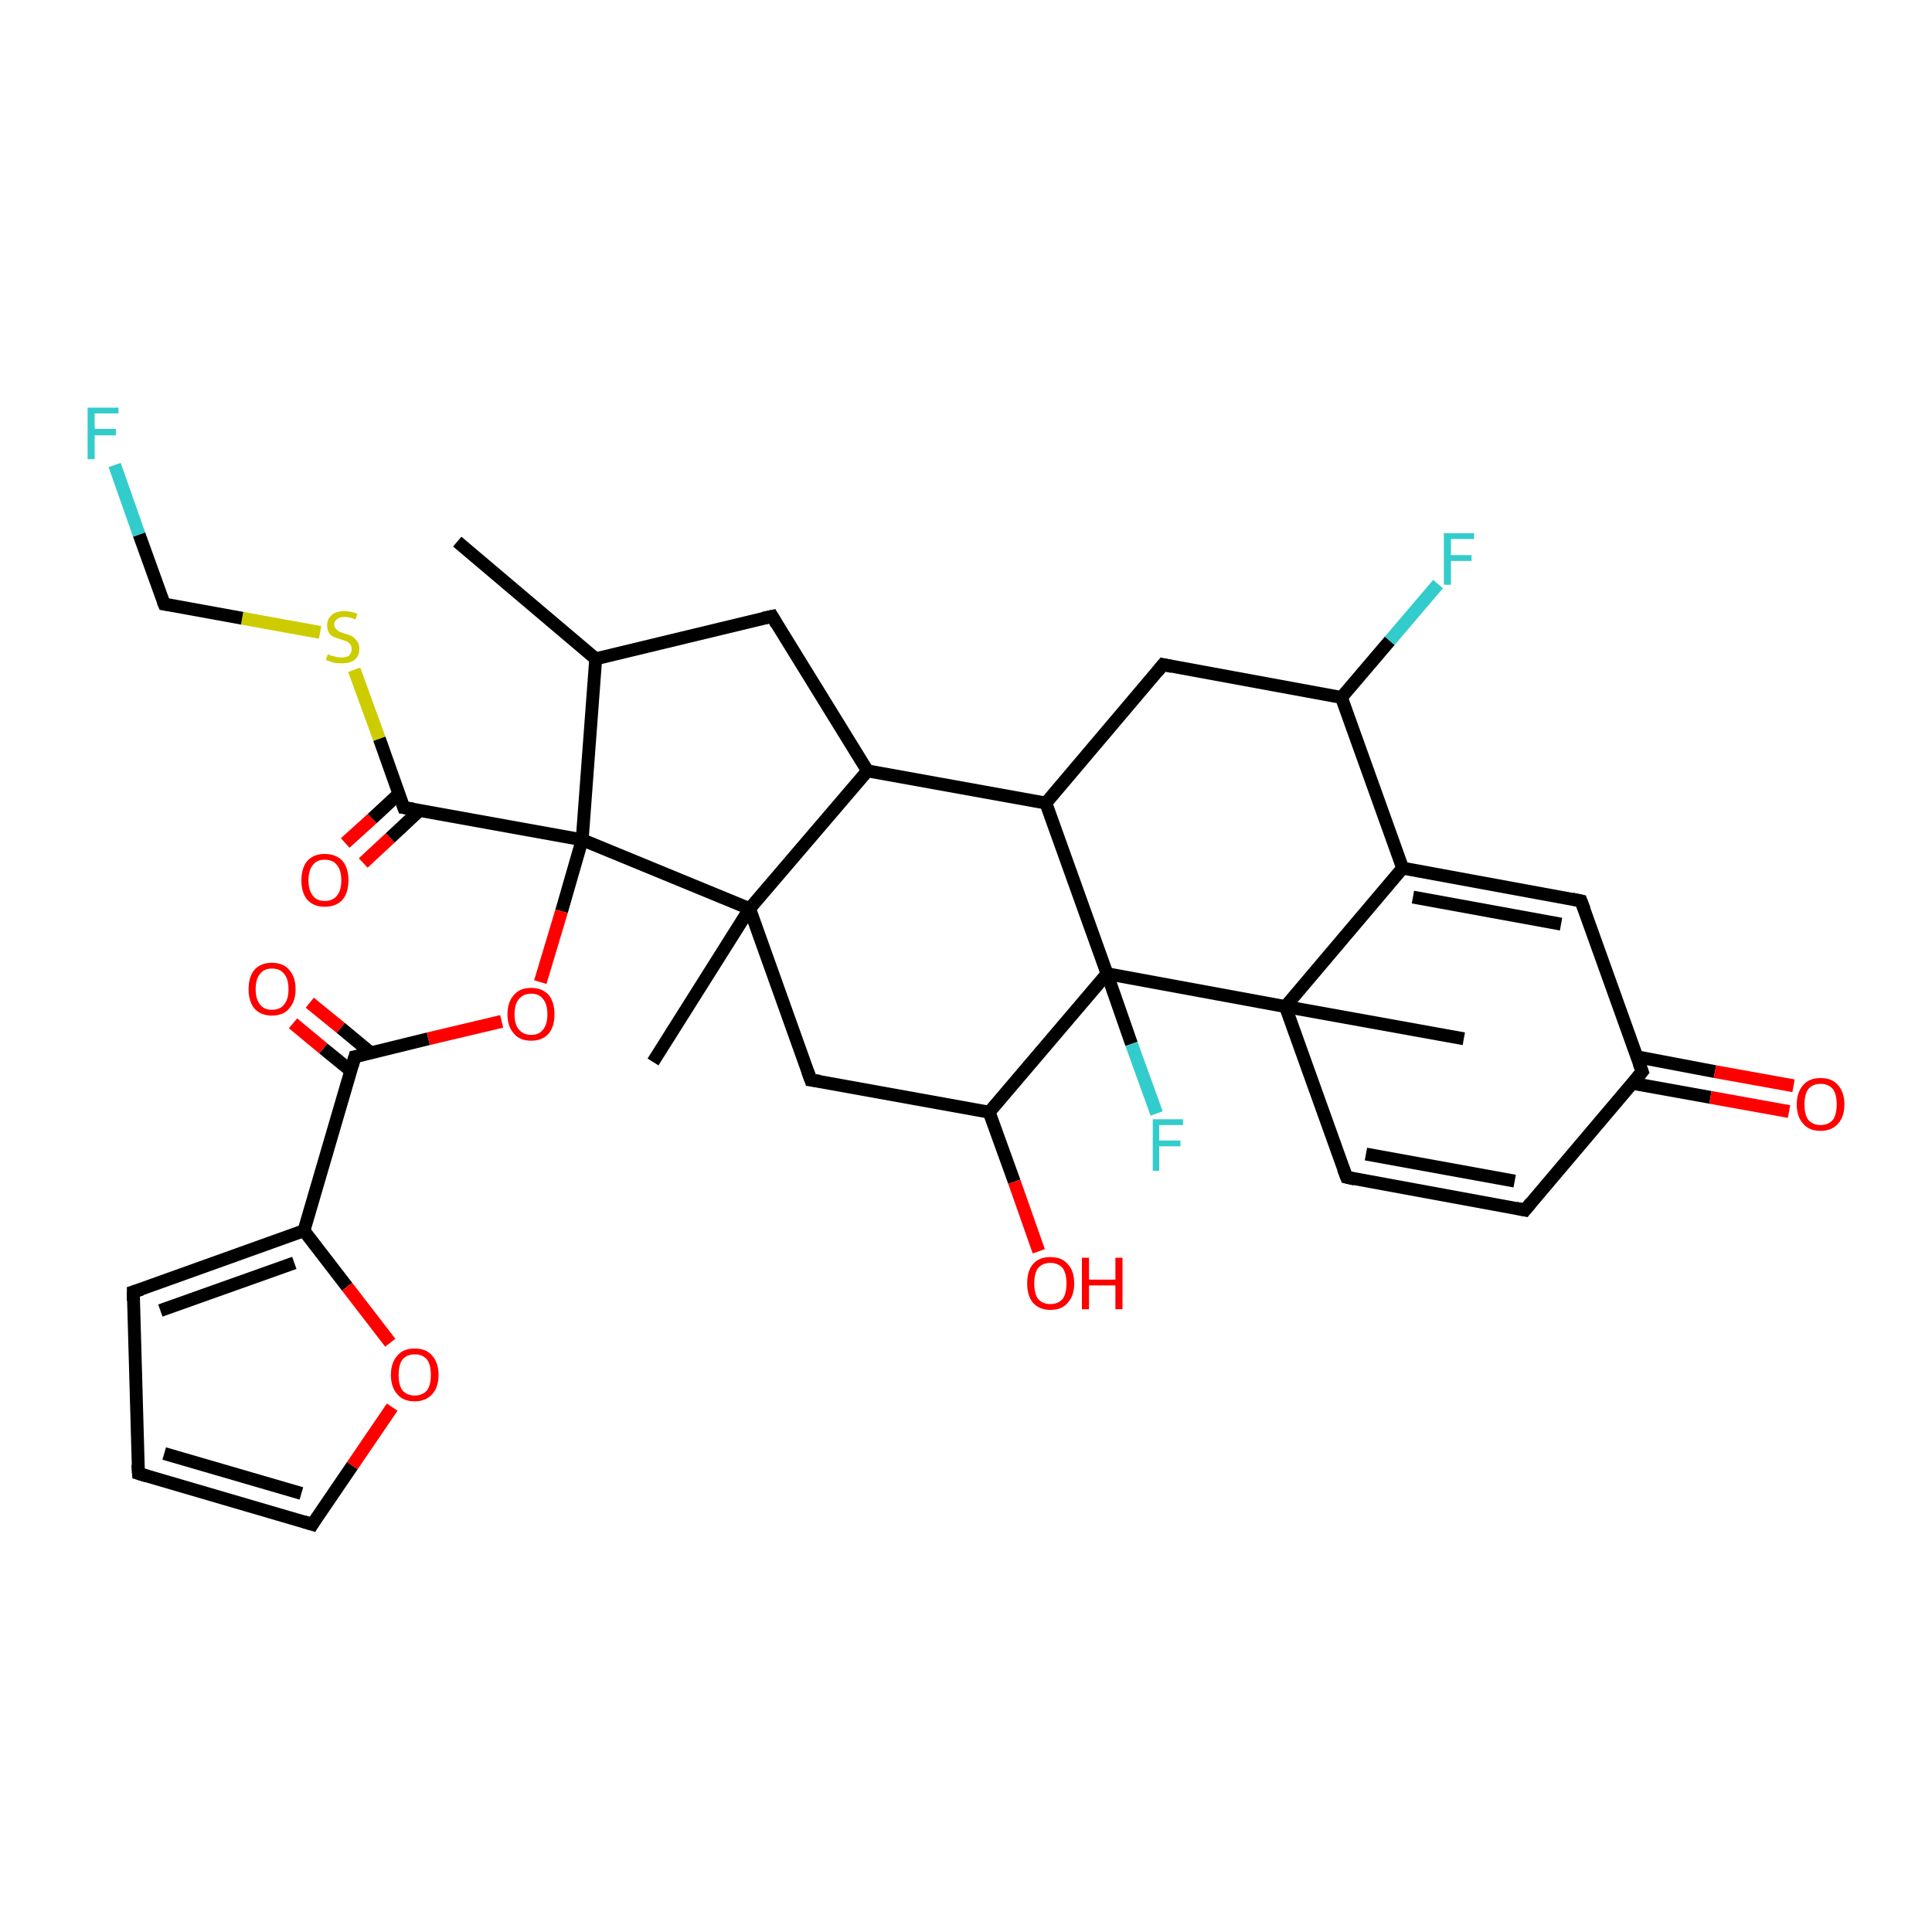 <?xml version='1.0' encoding='iso-8859-1'?>
<svg version='1.1' baseProfile='full'
              xmlns='http://www.w3.org/2000/svg'
                      xmlns:rdkit='http://www.rdkit.org/xml'
                      xmlns:xlink='http://www.w3.org/1999/xlink'
                  xml:space='preserve'
width='300px' height='300px' viewBox='0 0 300 300'>
<!-- END OF HEADER -->
<rect style='opacity:1.0;fill:#FFFFFF;stroke:none' width='300.0' height='300.0' x='0.0' y='0.0'> </rect>
<path class='bond-0 atom-0 atom-1' d='M 53.6,130.9 L 57.8,127.1' style='fill:none;fill-rule:evenodd;stroke:#FF0000;stroke-width:2.0px;stroke-linecap:butt;stroke-linejoin:miter;stroke-opacity:1' />
<path class='bond-0 atom-0 atom-1' d='M 57.8,127.1 L 61.9,123.3' style='fill:none;fill-rule:evenodd;stroke:#000000;stroke-width:2.0px;stroke-linecap:butt;stroke-linejoin:miter;stroke-opacity:1' />
<path class='bond-0 atom-0 atom-1' d='M 56.4,134.0 L 60.6,130.1' style='fill:none;fill-rule:evenodd;stroke:#FF0000;stroke-width:2.0px;stroke-linecap:butt;stroke-linejoin:miter;stroke-opacity:1' />
<path class='bond-0 atom-0 atom-1' d='M 60.6,130.1 L 65.2,125.8' style='fill:none;fill-rule:evenodd;stroke:#000000;stroke-width:2.0px;stroke-linecap:butt;stroke-linejoin:miter;stroke-opacity:1' />
<path class='bond-1 atom-1 atom-2' d='M 62.7,125.4 L 58.9,114.7' style='fill:none;fill-rule:evenodd;stroke:#000000;stroke-width:2.0px;stroke-linecap:butt;stroke-linejoin:miter;stroke-opacity:1' />
<path class='bond-1 atom-1 atom-2' d='M 58.9,114.7 L 55.0,104.0' style='fill:none;fill-rule:evenodd;stroke:#CCCC00;stroke-width:2.0px;stroke-linecap:butt;stroke-linejoin:miter;stroke-opacity:1' />
<path class='bond-2 atom-2 atom-3' d='M 49.7,98.2 L 37.6,96.0' style='fill:none;fill-rule:evenodd;stroke:#CCCC00;stroke-width:2.0px;stroke-linecap:butt;stroke-linejoin:miter;stroke-opacity:1' />
<path class='bond-2 atom-2 atom-3' d='M 37.6,96.0 L 25.5,93.8' style='fill:none;fill-rule:evenodd;stroke:#000000;stroke-width:2.0px;stroke-linecap:butt;stroke-linejoin:miter;stroke-opacity:1' />
<path class='bond-3 atom-3 atom-4' d='M 25.5,93.8 L 21.6,83.0' style='fill:none;fill-rule:evenodd;stroke:#000000;stroke-width:2.0px;stroke-linecap:butt;stroke-linejoin:miter;stroke-opacity:1' />
<path class='bond-3 atom-3 atom-4' d='M 21.6,83.0 L 17.8,72.2' style='fill:none;fill-rule:evenodd;stroke:#33CCCC;stroke-width:2.0px;stroke-linecap:butt;stroke-linejoin:miter;stroke-opacity:1' />
<path class='bond-4 atom-1 atom-5' d='M 62.7,125.4 L 90.4,130.4' style='fill:none;fill-rule:evenodd;stroke:#000000;stroke-width:2.0px;stroke-linecap:butt;stroke-linejoin:miter;stroke-opacity:1' />
<path class='bond-5 atom-5 atom-6' d='M 90.4,130.4 L 87.2,141.5' style='fill:none;fill-rule:evenodd;stroke:#000000;stroke-width:2.0px;stroke-linecap:butt;stroke-linejoin:miter;stroke-opacity:1' />
<path class='bond-5 atom-5 atom-6' d='M 87.2,141.5 L 83.9,152.5' style='fill:none;fill-rule:evenodd;stroke:#FF0000;stroke-width:2.0px;stroke-linecap:butt;stroke-linejoin:miter;stroke-opacity:1' />
<path class='bond-6 atom-6 atom-7' d='M 77.9,158.6 L 66.5,161.3' style='fill:none;fill-rule:evenodd;stroke:#FF0000;stroke-width:2.0px;stroke-linecap:butt;stroke-linejoin:miter;stroke-opacity:1' />
<path class='bond-6 atom-6 atom-7' d='M 66.5,161.3 L 55.1,164.1' style='fill:none;fill-rule:evenodd;stroke:#000000;stroke-width:2.0px;stroke-linecap:butt;stroke-linejoin:miter;stroke-opacity:1' />
<path class='bond-7 atom-7 atom-8' d='M 57.6,163.5 L 52.9,159.6' style='fill:none;fill-rule:evenodd;stroke:#000000;stroke-width:2.0px;stroke-linecap:butt;stroke-linejoin:miter;stroke-opacity:1' />
<path class='bond-7 atom-7 atom-8' d='M 52.9,159.6 L 48.1,155.7' style='fill:none;fill-rule:evenodd;stroke:#FF0000;stroke-width:2.0px;stroke-linecap:butt;stroke-linejoin:miter;stroke-opacity:1' />
<path class='bond-7 atom-7 atom-8' d='M 54.5,166.3 L 50.2,162.8' style='fill:none;fill-rule:evenodd;stroke:#000000;stroke-width:2.0px;stroke-linecap:butt;stroke-linejoin:miter;stroke-opacity:1' />
<path class='bond-7 atom-7 atom-8' d='M 50.2,162.8 L 45.5,158.9' style='fill:none;fill-rule:evenodd;stroke:#FF0000;stroke-width:2.0px;stroke-linecap:butt;stroke-linejoin:miter;stroke-opacity:1' />
<path class='bond-8 atom-7 atom-9' d='M 55.1,164.1 L 47.2,191.1' style='fill:none;fill-rule:evenodd;stroke:#000000;stroke-width:2.0px;stroke-linecap:butt;stroke-linejoin:miter;stroke-opacity:1' />
<path class='bond-9 atom-9 atom-10' d='M 47.2,191.1 L 53.9,199.8' style='fill:none;fill-rule:evenodd;stroke:#000000;stroke-width:2.0px;stroke-linecap:butt;stroke-linejoin:miter;stroke-opacity:1' />
<path class='bond-9 atom-9 atom-10' d='M 53.9,199.8 L 60.6,208.5' style='fill:none;fill-rule:evenodd;stroke:#FF0000;stroke-width:2.0px;stroke-linecap:butt;stroke-linejoin:miter;stroke-opacity:1' />
<path class='bond-10 atom-10 atom-11' d='M 60.9,218.5 L 54.7,227.6' style='fill:none;fill-rule:evenodd;stroke:#FF0000;stroke-width:2.0px;stroke-linecap:butt;stroke-linejoin:miter;stroke-opacity:1' />
<path class='bond-10 atom-10 atom-11' d='M 54.7,227.6 L 48.5,236.7' style='fill:none;fill-rule:evenodd;stroke:#000000;stroke-width:2.0px;stroke-linecap:butt;stroke-linejoin:miter;stroke-opacity:1' />
<path class='bond-11 atom-11 atom-12' d='M 48.5,236.7 L 21.5,228.8' style='fill:none;fill-rule:evenodd;stroke:#000000;stroke-width:2.0px;stroke-linecap:butt;stroke-linejoin:miter;stroke-opacity:1' />
<path class='bond-11 atom-11 atom-12' d='M 46.8,231.9 L 25.5,225.7' style='fill:none;fill-rule:evenodd;stroke:#000000;stroke-width:2.0px;stroke-linecap:butt;stroke-linejoin:miter;stroke-opacity:1' />
<path class='bond-12 atom-12 atom-13' d='M 21.5,228.8 L 20.7,200.6' style='fill:none;fill-rule:evenodd;stroke:#000000;stroke-width:2.0px;stroke-linecap:butt;stroke-linejoin:miter;stroke-opacity:1' />
<path class='bond-13 atom-5 atom-14' d='M 90.4,130.4 L 116.4,141.1' style='fill:none;fill-rule:evenodd;stroke:#000000;stroke-width:2.0px;stroke-linecap:butt;stroke-linejoin:miter;stroke-opacity:1' />
<path class='bond-14 atom-14 atom-15' d='M 116.4,141.1 L 101.4,164.9' style='fill:none;fill-rule:evenodd;stroke:#000000;stroke-width:2.0px;stroke-linecap:butt;stroke-linejoin:miter;stroke-opacity:1' />
<path class='bond-15 atom-14 atom-16' d='M 116.4,141.1 L 125.9,167.7' style='fill:none;fill-rule:evenodd;stroke:#000000;stroke-width:2.0px;stroke-linecap:butt;stroke-linejoin:miter;stroke-opacity:1' />
<path class='bond-16 atom-16 atom-17' d='M 125.9,167.7 L 153.6,172.7' style='fill:none;fill-rule:evenodd;stroke:#000000;stroke-width:2.0px;stroke-linecap:butt;stroke-linejoin:miter;stroke-opacity:1' />
<path class='bond-17 atom-17 atom-18' d='M 153.6,172.7 L 157.5,183.5' style='fill:none;fill-rule:evenodd;stroke:#000000;stroke-width:2.0px;stroke-linecap:butt;stroke-linejoin:miter;stroke-opacity:1' />
<path class='bond-17 atom-17 atom-18' d='M 157.5,183.5 L 161.3,194.3' style='fill:none;fill-rule:evenodd;stroke:#FF0000;stroke-width:2.0px;stroke-linecap:butt;stroke-linejoin:miter;stroke-opacity:1' />
<path class='bond-18 atom-17 atom-19' d='M 153.6,172.7 L 171.9,151.2' style='fill:none;fill-rule:evenodd;stroke:#000000;stroke-width:2.0px;stroke-linecap:butt;stroke-linejoin:miter;stroke-opacity:1' />
<path class='bond-19 atom-19 atom-20' d='M 171.9,151.2 L 175.7,162.1' style='fill:none;fill-rule:evenodd;stroke:#000000;stroke-width:2.0px;stroke-linecap:butt;stroke-linejoin:miter;stroke-opacity:1' />
<path class='bond-19 atom-19 atom-20' d='M 175.7,162.1 L 179.6,172.9' style='fill:none;fill-rule:evenodd;stroke:#33CCCC;stroke-width:2.0px;stroke-linecap:butt;stroke-linejoin:miter;stroke-opacity:1' />
<path class='bond-20 atom-19 atom-21' d='M 171.9,151.2 L 199.6,156.3' style='fill:none;fill-rule:evenodd;stroke:#000000;stroke-width:2.0px;stroke-linecap:butt;stroke-linejoin:miter;stroke-opacity:1' />
<path class='bond-21 atom-21 atom-22' d='M 199.6,156.3 L 209.1,182.8' style='fill:none;fill-rule:evenodd;stroke:#000000;stroke-width:2.0px;stroke-linecap:butt;stroke-linejoin:miter;stroke-opacity:1' />
<path class='bond-22 atom-22 atom-23' d='M 209.1,182.8 L 236.8,187.9' style='fill:none;fill-rule:evenodd;stroke:#000000;stroke-width:2.0px;stroke-linecap:butt;stroke-linejoin:miter;stroke-opacity:1' />
<path class='bond-22 atom-22 atom-23' d='M 212.1,179.2 L 235.2,183.4' style='fill:none;fill-rule:evenodd;stroke:#000000;stroke-width:2.0px;stroke-linecap:butt;stroke-linejoin:miter;stroke-opacity:1' />
<path class='bond-23 atom-23 atom-24' d='M 236.8,187.9 L 255.0,166.4' style='fill:none;fill-rule:evenodd;stroke:#000000;stroke-width:2.0px;stroke-linecap:butt;stroke-linejoin:miter;stroke-opacity:1' />
<path class='bond-24 atom-24 atom-25' d='M 253.4,168.2 L 265.6,170.4' style='fill:none;fill-rule:evenodd;stroke:#000000;stroke-width:2.0px;stroke-linecap:butt;stroke-linejoin:miter;stroke-opacity:1' />
<path class='bond-24 atom-24 atom-25' d='M 265.6,170.4 L 277.8,172.6' style='fill:none;fill-rule:evenodd;stroke:#FF0000;stroke-width:2.0px;stroke-linecap:butt;stroke-linejoin:miter;stroke-opacity:1' />
<path class='bond-24 atom-24 atom-25' d='M 254.2,164.1 L 266.3,166.4' style='fill:none;fill-rule:evenodd;stroke:#000000;stroke-width:2.0px;stroke-linecap:butt;stroke-linejoin:miter;stroke-opacity:1' />
<path class='bond-24 atom-24 atom-25' d='M 266.3,166.4 L 278.5,168.6' style='fill:none;fill-rule:evenodd;stroke:#FF0000;stroke-width:2.0px;stroke-linecap:butt;stroke-linejoin:miter;stroke-opacity:1' />
<path class='bond-25 atom-24 atom-26' d='M 255.0,166.4 L 245.5,139.9' style='fill:none;fill-rule:evenodd;stroke:#000000;stroke-width:2.0px;stroke-linecap:butt;stroke-linejoin:miter;stroke-opacity:1' />
<path class='bond-26 atom-26 atom-27' d='M 245.5,139.9 L 217.8,134.8' style='fill:none;fill-rule:evenodd;stroke:#000000;stroke-width:2.0px;stroke-linecap:butt;stroke-linejoin:miter;stroke-opacity:1' />
<path class='bond-26 atom-26 atom-27' d='M 242.4,143.5 L 219.4,139.3' style='fill:none;fill-rule:evenodd;stroke:#000000;stroke-width:2.0px;stroke-linecap:butt;stroke-linejoin:miter;stroke-opacity:1' />
<path class='bond-27 atom-27 atom-28' d='M 217.8,134.8 L 208.3,108.3' style='fill:none;fill-rule:evenodd;stroke:#000000;stroke-width:2.0px;stroke-linecap:butt;stroke-linejoin:miter;stroke-opacity:1' />
<path class='bond-28 atom-28 atom-29' d='M 208.3,108.3 L 215.8,99.5' style='fill:none;fill-rule:evenodd;stroke:#000000;stroke-width:2.0px;stroke-linecap:butt;stroke-linejoin:miter;stroke-opacity:1' />
<path class='bond-28 atom-28 atom-29' d='M 215.8,99.5 L 223.3,90.7' style='fill:none;fill-rule:evenodd;stroke:#33CCCC;stroke-width:2.0px;stroke-linecap:butt;stroke-linejoin:miter;stroke-opacity:1' />
<path class='bond-29 atom-28 atom-30' d='M 208.3,108.3 L 180.6,103.2' style='fill:none;fill-rule:evenodd;stroke:#000000;stroke-width:2.0px;stroke-linecap:butt;stroke-linejoin:miter;stroke-opacity:1' />
<path class='bond-30 atom-30 atom-31' d='M 180.6,103.2 L 162.4,124.7' style='fill:none;fill-rule:evenodd;stroke:#000000;stroke-width:2.0px;stroke-linecap:butt;stroke-linejoin:miter;stroke-opacity:1' />
<path class='bond-31 atom-31 atom-32' d='M 162.4,124.7 L 134.7,119.7' style='fill:none;fill-rule:evenodd;stroke:#000000;stroke-width:2.0px;stroke-linecap:butt;stroke-linejoin:miter;stroke-opacity:1' />
<path class='bond-32 atom-32 atom-33' d='M 134.7,119.7 L 119.9,95.7' style='fill:none;fill-rule:evenodd;stroke:#000000;stroke-width:2.0px;stroke-linecap:butt;stroke-linejoin:miter;stroke-opacity:1' />
<path class='bond-33 atom-33 atom-34' d='M 119.9,95.7 L 92.5,102.3' style='fill:none;fill-rule:evenodd;stroke:#000000;stroke-width:2.0px;stroke-linecap:butt;stroke-linejoin:miter;stroke-opacity:1' />
<path class='bond-34 atom-34 atom-35' d='M 92.5,102.3 L 71.0,84.1' style='fill:none;fill-rule:evenodd;stroke:#000000;stroke-width:2.0px;stroke-linecap:butt;stroke-linejoin:miter;stroke-opacity:1' />
<path class='bond-35 atom-21 atom-36' d='M 199.6,156.3 L 227.3,161.3' style='fill:none;fill-rule:evenodd;stroke:#000000;stroke-width:2.0px;stroke-linecap:butt;stroke-linejoin:miter;stroke-opacity:1' />
<path class='bond-36 atom-13 atom-9' d='M 20.7,200.6 L 47.2,191.1' style='fill:none;fill-rule:evenodd;stroke:#000000;stroke-width:2.0px;stroke-linecap:butt;stroke-linejoin:miter;stroke-opacity:1' />
<path class='bond-36 atom-13 atom-9' d='M 24.9,203.5 L 45.7,196.1' style='fill:none;fill-rule:evenodd;stroke:#000000;stroke-width:2.0px;stroke-linecap:butt;stroke-linejoin:miter;stroke-opacity:1' />
<path class='bond-37 atom-27 atom-21' d='M 217.8,134.8 L 199.6,156.3' style='fill:none;fill-rule:evenodd;stroke:#000000;stroke-width:2.0px;stroke-linecap:butt;stroke-linejoin:miter;stroke-opacity:1' />
<path class='bond-38 atom-31 atom-19' d='M 162.4,124.7 L 171.9,151.2' style='fill:none;fill-rule:evenodd;stroke:#000000;stroke-width:2.0px;stroke-linecap:butt;stroke-linejoin:miter;stroke-opacity:1' />
<path class='bond-39 atom-32 atom-14' d='M 134.7,119.7 L 116.4,141.1' style='fill:none;fill-rule:evenodd;stroke:#000000;stroke-width:2.0px;stroke-linecap:butt;stroke-linejoin:miter;stroke-opacity:1' />
<path class='bond-40 atom-34 atom-5' d='M 92.5,102.3 L 90.4,130.4' style='fill:none;fill-rule:evenodd;stroke:#000000;stroke-width:2.0px;stroke-linecap:butt;stroke-linejoin:miter;stroke-opacity:1' />
<path d='M 62.5,124.8 L 62.7,125.4 L 64.1,125.6' style='fill:none;stroke:#000000;stroke-width:2.0px;stroke-linecap:butt;stroke-linejoin:miter;stroke-opacity:1;' />
<path d='M 26.1,93.9 L 25.5,93.8 L 25.3,93.3' style='fill:none;stroke:#000000;stroke-width:2.0px;stroke-linecap:butt;stroke-linejoin:miter;stroke-opacity:1;' />
<path d='M 55.7,164.0 L 55.1,164.1 L 54.7,165.5' style='fill:none;stroke:#000000;stroke-width:2.0px;stroke-linecap:butt;stroke-linejoin:miter;stroke-opacity:1;' />
<path d='M 48.8,236.2 L 48.5,236.7 L 47.2,236.3' style='fill:none;stroke:#000000;stroke-width:2.0px;stroke-linecap:butt;stroke-linejoin:miter;stroke-opacity:1;' />
<path d='M 22.8,229.2 L 21.5,228.8 L 21.4,227.4' style='fill:none;stroke:#000000;stroke-width:2.0px;stroke-linecap:butt;stroke-linejoin:miter;stroke-opacity:1;' />
<path d='M 20.7,202.0 L 20.7,200.6 L 22.0,200.2' style='fill:none;stroke:#000000;stroke-width:2.0px;stroke-linecap:butt;stroke-linejoin:miter;stroke-opacity:1;' />
<path d='M 125.4,166.3 L 125.9,167.7 L 127.3,167.9' style='fill:none;stroke:#000000;stroke-width:2.0px;stroke-linecap:butt;stroke-linejoin:miter;stroke-opacity:1;' />
<path d='M 208.6,181.5 L 209.1,182.8 L 210.4,183.1' style='fill:none;stroke:#000000;stroke-width:2.0px;stroke-linecap:butt;stroke-linejoin:miter;stroke-opacity:1;' />
<path d='M 235.4,187.6 L 236.8,187.9 L 237.7,186.8' style='fill:none;stroke:#000000;stroke-width:2.0px;stroke-linecap:butt;stroke-linejoin:miter;stroke-opacity:1;' />
<path d='M 254.1,167.5 L 255.0,166.4 L 254.5,165.1' style='fill:none;stroke:#000000;stroke-width:2.0px;stroke-linecap:butt;stroke-linejoin:miter;stroke-opacity:1;' />
<path d='M 246.0,141.2 L 245.5,139.9 L 244.1,139.6' style='fill:none;stroke:#000000;stroke-width:2.0px;stroke-linecap:butt;stroke-linejoin:miter;stroke-opacity:1;' />
<path d='M 182.0,103.5 L 180.6,103.2 L 179.7,104.3' style='fill:none;stroke:#000000;stroke-width:2.0px;stroke-linecap:butt;stroke-linejoin:miter;stroke-opacity:1;' />
<path d='M 120.6,96.9 L 119.9,95.7 L 118.5,96.0' style='fill:none;stroke:#000000;stroke-width:2.0px;stroke-linecap:butt;stroke-linejoin:miter;stroke-opacity:1;' />
<path class='atom-0' d='M 46.8 136.7
Q 46.8 134.8, 47.7 133.7
Q 48.7 132.6, 50.4 132.6
Q 52.2 132.6, 53.2 133.7
Q 54.1 134.8, 54.1 136.7
Q 54.1 138.6, 53.2 139.7
Q 52.2 140.8, 50.4 140.8
Q 48.7 140.8, 47.7 139.7
Q 46.8 138.6, 46.8 136.7
M 50.4 139.9
Q 51.7 139.9, 52.3 139.1
Q 53.0 138.3, 53.0 136.7
Q 53.0 135.1, 52.3 134.3
Q 51.7 133.5, 50.4 133.5
Q 49.2 133.5, 48.6 134.3
Q 47.9 135.1, 47.9 136.7
Q 47.9 138.3, 48.6 139.1
Q 49.2 139.9, 50.4 139.9
' fill='#FF0000'/>
<path class='atom-2' d='M 50.9 101.6
Q 51.0 101.6, 51.4 101.8
Q 51.8 101.9, 52.2 102.0
Q 52.6 102.1, 53.0 102.1
Q 53.8 102.1, 54.2 101.8
Q 54.6 101.4, 54.6 100.8
Q 54.6 100.3, 54.4 100.1
Q 54.2 99.8, 53.9 99.6
Q 53.5 99.5, 53.0 99.3
Q 52.3 99.1, 51.8 98.9
Q 51.4 98.7, 51.1 98.3
Q 50.8 97.8, 50.8 97.1
Q 50.8 96.1, 51.5 95.5
Q 52.2 94.9, 53.5 94.9
Q 54.4 94.9, 55.5 95.3
L 55.2 96.2
Q 54.3 95.8, 53.6 95.8
Q 52.8 95.8, 52.4 96.1
Q 51.9 96.4, 51.9 97.0
Q 51.9 97.4, 52.2 97.7
Q 52.4 97.9, 52.7 98.1
Q 53.0 98.2, 53.6 98.4
Q 54.3 98.6, 54.7 98.8
Q 55.1 99.1, 55.4 99.5
Q 55.8 100.0, 55.8 100.8
Q 55.8 101.9, 55.0 102.5
Q 54.3 103.0, 53.1 103.0
Q 52.3 103.0, 51.8 102.9
Q 51.3 102.7, 50.6 102.5
L 50.9 101.6
' fill='#CCCC00'/>
<path class='atom-4' d='M 13.6 63.3
L 18.4 63.3
L 18.4 64.2
L 14.7 64.2
L 14.7 66.6
L 18.0 66.6
L 18.0 67.6
L 14.7 67.6
L 14.7 71.3
L 13.6 71.3
L 13.6 63.3
' fill='#33CCCC'/>
<path class='atom-6' d='M 78.8 157.5
Q 78.8 155.6, 79.8 154.5
Q 80.7 153.4, 82.5 153.4
Q 84.2 153.4, 85.2 154.5
Q 86.1 155.6, 86.1 157.5
Q 86.1 159.4, 85.2 160.5
Q 84.2 161.6, 82.5 161.6
Q 80.7 161.6, 79.8 160.5
Q 78.8 159.4, 78.8 157.5
M 82.5 160.7
Q 83.7 160.7, 84.3 159.9
Q 85.0 159.1, 85.0 157.5
Q 85.0 155.9, 84.3 155.1
Q 83.7 154.3, 82.5 154.3
Q 81.3 154.3, 80.6 155.1
Q 79.9 155.9, 79.9 157.5
Q 79.9 159.1, 80.6 159.9
Q 81.3 160.7, 82.5 160.7
' fill='#FF0000'/>
<path class='atom-8' d='M 38.6 153.6
Q 38.6 151.7, 39.5 150.6
Q 40.5 149.5, 42.2 149.5
Q 44.0 149.5, 44.9 150.6
Q 45.9 151.7, 45.9 153.6
Q 45.9 155.5, 44.9 156.6
Q 44.0 157.7, 42.2 157.7
Q 40.5 157.7, 39.5 156.6
Q 38.6 155.5, 38.6 153.6
M 42.2 156.8
Q 43.5 156.8, 44.1 156.0
Q 44.8 155.2, 44.8 153.6
Q 44.8 152.0, 44.1 151.2
Q 43.5 150.4, 42.2 150.4
Q 41.0 150.4, 40.4 151.2
Q 39.7 152.0, 39.7 153.6
Q 39.7 155.2, 40.4 156.0
Q 41.0 156.8, 42.2 156.8
' fill='#FF0000'/>
<path class='atom-10' d='M 60.7 213.5
Q 60.7 211.6, 61.7 210.5
Q 62.6 209.4, 64.4 209.4
Q 66.2 209.4, 67.1 210.5
Q 68.1 211.6, 68.1 213.5
Q 68.1 215.4, 67.1 216.5
Q 66.1 217.6, 64.4 217.6
Q 62.6 217.6, 61.7 216.5
Q 60.7 215.4, 60.7 213.5
M 64.4 216.7
Q 65.6 216.7, 66.3 215.9
Q 66.9 215.1, 66.9 213.5
Q 66.9 211.9, 66.3 211.1
Q 65.6 210.3, 64.4 210.3
Q 63.2 210.3, 62.5 211.1
Q 61.9 211.9, 61.9 213.5
Q 61.9 215.1, 62.5 215.9
Q 63.2 216.7, 64.4 216.7
' fill='#FF0000'/>
<path class='atom-18' d='M 159.5 199.3
Q 159.5 197.3, 160.4 196.3
Q 161.3 195.2, 163.1 195.2
Q 164.9 195.2, 165.8 196.3
Q 166.8 197.3, 166.8 199.3
Q 166.8 201.2, 165.8 202.3
Q 164.9 203.4, 163.1 203.4
Q 161.4 203.4, 160.4 202.3
Q 159.5 201.2, 159.5 199.3
M 163.1 202.5
Q 164.3 202.5, 165.0 201.7
Q 165.6 200.9, 165.6 199.3
Q 165.6 197.7, 165.0 196.9
Q 164.3 196.1, 163.1 196.1
Q 161.9 196.1, 161.2 196.9
Q 160.6 197.7, 160.6 199.3
Q 160.6 200.9, 161.2 201.7
Q 161.9 202.5, 163.1 202.5
' fill='#FF0000'/>
<path class='atom-18' d='M 168.0 195.3
L 169.1 195.3
L 169.1 198.7
L 173.2 198.7
L 173.2 195.3
L 174.3 195.3
L 174.3 203.3
L 173.2 203.3
L 173.2 199.6
L 169.1 199.6
L 169.1 203.3
L 168.0 203.3
L 168.0 195.3
' fill='#FF0000'/>
<path class='atom-20' d='M 179.0 173.8
L 183.7 173.8
L 183.7 174.7
L 180.0 174.7
L 180.0 177.1
L 183.3 177.1
L 183.3 178.0
L 180.0 178.0
L 180.0 181.8
L 179.0 181.8
L 179.0 173.8
' fill='#33CCCC'/>
<path class='atom-25' d='M 279.0 171.5
Q 279.0 169.6, 280.0 168.5
Q 280.9 167.4, 282.7 167.4
Q 284.5 167.4, 285.4 168.5
Q 286.4 169.6, 286.4 171.5
Q 286.4 173.4, 285.4 174.5
Q 284.4 175.6, 282.7 175.6
Q 280.9 175.6, 280.0 174.5
Q 279.0 173.4, 279.0 171.5
M 282.7 174.7
Q 283.9 174.7, 284.6 173.9
Q 285.2 173.1, 285.2 171.5
Q 285.2 169.9, 284.6 169.1
Q 283.9 168.3, 282.7 168.3
Q 281.5 168.3, 280.8 169.1
Q 280.2 169.9, 280.2 171.5
Q 280.2 173.1, 280.8 173.9
Q 281.5 174.7, 282.7 174.7
' fill='#FF0000'/>
<path class='atom-29' d='M 224.2 82.8
L 228.9 82.8
L 228.9 83.7
L 225.3 83.7
L 225.3 86.2
L 228.5 86.2
L 228.5 87.1
L 225.3 87.1
L 225.3 90.8
L 224.2 90.8
L 224.2 82.8
' fill='#33CCCC'/>
</svg>

